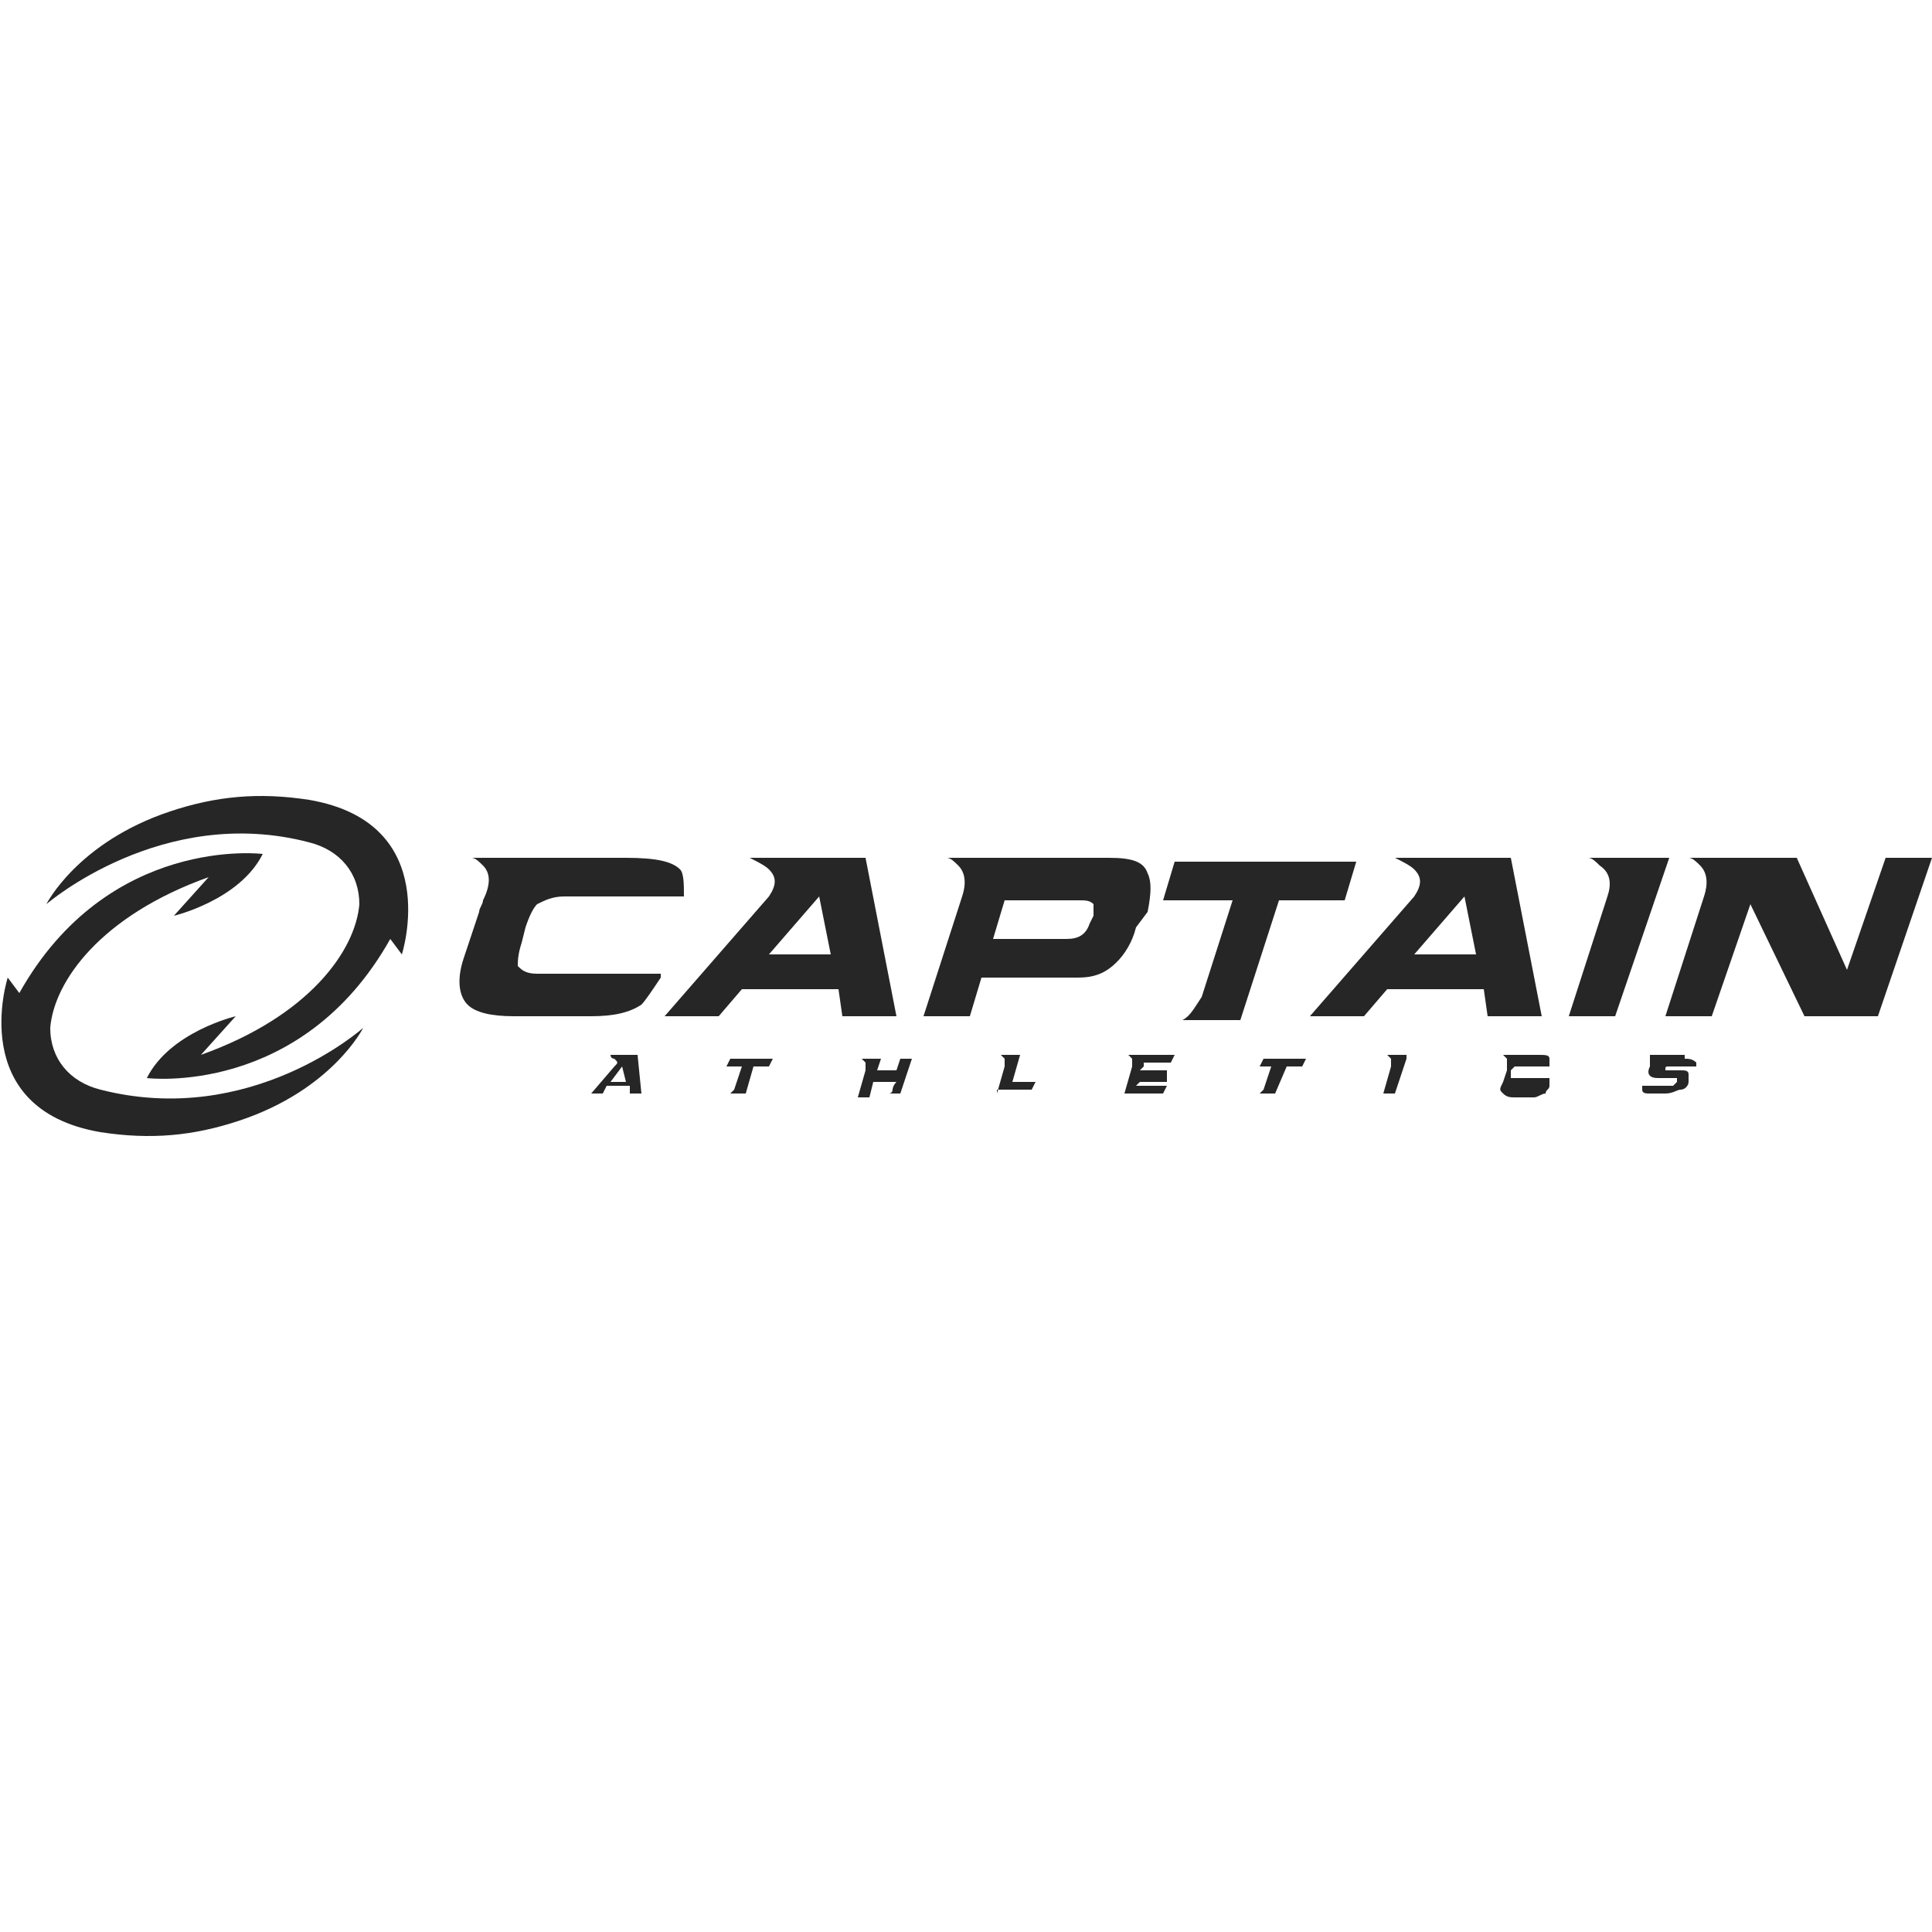 <?xml version="1.0" encoding="utf-8"?>
<!-- Generator: Adobe Illustrator 19.0.0, SVG Export Plug-In . SVG Version: 6.00 Build 0)  -->
<svg version="1.1" id="Layer_1" xmlns="http://www.w3.org/2000/svg" xmlns:xlink="http://www.w3.org/1999/xlink" x="0px" y="0px"
	 viewBox="0 0 50 50" style="enable-background:new 0 0 50 50;" xml:space="preserve">
<style type="text/css">
	.st0{fill:#272626;}
</style>
<g id="XMLID_114_">
	<g id="XMLID_115_">
		<path id="XMLID_117_" class="st0" d="M2.6,28.2c-0.8-0.2-1.3-0.8-1.3-1.6c0.1-1.2,1.3-2.9,4.1-3.9l-0.9,1c0,0,1.7-0.4,2.3-1.6
			c0,0-4-0.5-6.3,3.6l-0.3-0.4c0,0-1.1,3.4,2.4,4c1.3,0.2,2.4,0.1,3.6-0.3c2.4-0.8,3.2-2.4,3.2-2.4S6.5,29.2,2.6,28.2z"/>
		<path id="XMLID_116_" class="st0" d="M8,21.8c0.8,0.2,1.3,0.8,1.3,1.6c-0.1,1.2-1.3,2.9-4.1,3.9l0.9-1c0,0-1.7,0.4-2.3,1.6
			c0,0,4,0.5,6.3-3.6l0.3,0.4c0,0,1.1-3.4-2.4-4c-1.3-0.2-2.4-0.1-3.6,0.3c-2.4,0.8-3.2,2.4-3.2,2.4S4.2,20.8,8,21.8z"/>
	</g>
	<g id="XMLID_594_">
		<g id="XMLID_653_">
			<path id="XMLID_670_" class="st0" d="M16.6,28.3h-0.3l0-0.2h-0.6l-0.1,0.2h-0.3l0.6-0.7c0.1-0.1,0.1-0.1,0-0.2c0,0-0.1,0-0.1-0.1
				l0.7,0L16.6,28.3z M16.2,28l-0.1-0.4L15.8,28H16.2z"/>
			<path id="XMLID_668_" class="st0" d="M18.8,27.6l0.1-0.2H20l-0.1,0.2h-0.4l-0.2,0.7H19v0h-0.1c0,0,0.1-0.1,0.1-0.1l0.2-0.6H18.8z
				"/>
			<path id="XMLID_666_" class="st0" d="M23.2,27.7l0.1-0.3h0.3l-0.3,0.9h-0.3c0.1,0,0.1-0.1,0.1-0.1c0,0,0-0.1,0.1-0.2h-0.6
				l-0.1,0.4h-0.3l0.2-0.7c0-0.1,0-0.1,0-0.2c0,0,0,0-0.1-0.1h0.5l-0.1,0.3H23.2z"/>
			<path id="XMLID_664_" class="st0" d="M25.8,28.3l0.2-0.7h0c0-0.1,0-0.1,0-0.2c0,0,0,0-0.1-0.1h0.5l-0.2,0.7h0.6l-0.1,0.2H25.8z"
				/>
			<path id="XMLID_662_" class="st0" d="M29.6,27.6l-0.1,0.1h0.7L30.2,28h-0.7l-0.1,0.1h0.8l-0.1,0.2h-1l0.2-0.7c0-0.1,0-0.1,0-0.2
				c0,0,0,0-0.1-0.1h1.2l-0.1,0.2H29.6z"/>
			<path id="XMLID_660_" class="st0" d="M32.6,27.6l0.1-0.2h1.1l-0.1,0.2h-0.4L33,28.3h-0.3v0h-0.1c0,0,0.1-0.1,0.1-0.1l0.2-0.6
				H32.6z"/>
			<path id="XMLID_658_" class="st0" d="M36.4,27.4l-0.3,0.9h-0.3l0.2-0.7c0-0.1,0-0.1,0-0.2c0,0,0,0-0.1-0.1H36.4z"/>
			<path id="XMLID_656_" class="st0" d="M40.1,28.1c0,0.1-0.1,0.1-0.1,0.2c-0.1,0-0.2,0.1-0.3,0.1h-0.5c-0.1,0-0.2,0-0.3-0.1
				c-0.1-0.1-0.1-0.1,0-0.3l0.1-0.3c0,0,0,0,0-0.1c0-0.1,0-0.2,0-0.2c0,0,0,0-0.1-0.1h0.9c0.2,0,0.3,0,0.3,0.1c0,0,0,0.1,0,0.2h-0.7
				c-0.1,0-0.1,0-0.2,0c0,0-0.1,0.1-0.1,0.1l0,0.1c0,0.1,0,0.1,0,0.1c0,0,0.1,0,0.1,0H40.1z"/>
			<path id="XMLID_654_" class="st0" d="M43.6,27.4c0.1,0,0.2,0,0.3,0.1c0,0,0,0.1,0,0.1h-0.7c-0.1,0-0.1,0-0.1,0.1c0,0,0,0,0,0
				c0,0,0,0,0,0c0,0,0.1,0,0.2,0h0.2c0.1,0,0.2,0,0.2,0.1c0,0,0,0.1,0,0.2c0,0.1-0.1,0.2-0.2,0.2c-0.1,0-0.2,0.1-0.4,0.1h-0.4
				c-0.1,0-0.2,0-0.2-0.1c0,0,0-0.1,0-0.1h0.7c0,0,0.1,0,0.1,0c0,0,0,0,0.1-0.1c0,0,0,0,0-0.1c0,0-0.1,0-0.1,0h-0.4
				c-0.2,0-0.3-0.1-0.2-0.3c0,0,0-0.1,0-0.1c0-0.1,0-0.1,0-0.2c0,0,0,0-0.1,0H43.6z"/>
		</g>
		<g id="XMLID_635_">
			<path id="XMLID_651_" class="st0" d="M17.1,25.3c-0.2,0.3-0.4,0.6-0.5,0.7c-0.3,0.2-0.7,0.3-1.3,0.3h-2c-0.6,0-1-0.1-1.2-0.3
				c-0.2-0.2-0.3-0.6-0.1-1.2l0.4-1.2c0-0.1,0.1-0.2,0.1-0.3c0.2-0.4,0.2-0.7,0-0.9c-0.1-0.1-0.2-0.2-0.3-0.2h4
				c0.8,0,1.2,0.1,1.4,0.3c0.1,0.1,0.1,0.4,0.1,0.7h-3.1c-0.3,0-0.5,0.1-0.7,0.2c-0.1,0.1-0.2,0.3-0.3,0.6l-0.1,0.4
				c-0.1,0.3-0.1,0.5-0.1,0.6c0.1,0.1,0.2,0.2,0.5,0.2H17.1z"/>
			<path id="XMLID_648_" class="st0" d="M23.2,26.3h-1.4l-0.1-0.7h-2.5l-0.6,0.7h-1.4l2.7-3.1c0.2-0.3,0.2-0.5,0-0.7
				c-0.1-0.1-0.3-0.2-0.5-0.3l3,0L23.2,26.3z M21.5,24.7l-0.3-1.5l-1.3,1.5H21.5z"/>
			<path id="XMLID_645_" class="st0" d="M29.4,24c-0.1,0.4-0.3,0.7-0.5,0.9c-0.3,0.3-0.6,0.4-1,0.4h-2.5l-0.3,1h-1.2l1-3.1
				c0.1-0.3,0.1-0.6-0.1-0.8c-0.1-0.1-0.2-0.2-0.3-0.2h4.2c0.6,0,0.9,0.1,1,0.4c0.1,0.2,0.1,0.5,0,1L29.4,24z M27.6,24.3
				c0.3,0,0.5-0.1,0.6-0.4l0.1-0.2c0-0.1,0-0.2,0-0.3c-0.1-0.1-0.2-0.1-0.4-0.1H26l-0.3,1H27.6z"/>
			<path id="XMLID_643_" class="st0" d="M30.1,23.3l0.3-1h4.7l-0.3,1h-1.7l-1,3.1h-1.2v0h-0.3c0.2-0.1,0.3-0.3,0.5-0.6l0.8-2.5H30.1
				z"/>
			<path id="XMLID_640_" class="st0" d="M39.9,26.3h-1.4l-0.1-0.7h-2.5l-0.6,0.7h-1.4l2.7-3.1c0.2-0.3,0.2-0.5,0-0.7
				c-0.1-0.1-0.3-0.2-0.5-0.3l3,0L39.9,26.3z M38.2,24.7l-0.3-1.5l-1.3,1.5H38.2z"/>
			<path id="XMLID_638_" class="st0" d="M43.2,22.2l-1.4,4.1h-1.2l1-3.1c0.1-0.3,0.1-0.6-0.2-0.8c-0.1-0.1-0.2-0.2-0.3-0.2H43.2z"/>
			<path id="XMLID_636_" class="st0" d="M45.3,23.4l-1,2.9h-1.2l1-3.1c0.1-0.3,0.1-0.6-0.1-0.8c-0.1-0.1-0.2-0.2-0.3-0.2l2.8,0
				l1.3,2.9h0l1-2.9H50l-1.4,4.1h-1.9L45.3,23.4L45.3,23.4z"/>
		</g>
	</g>
</g>
</svg>

